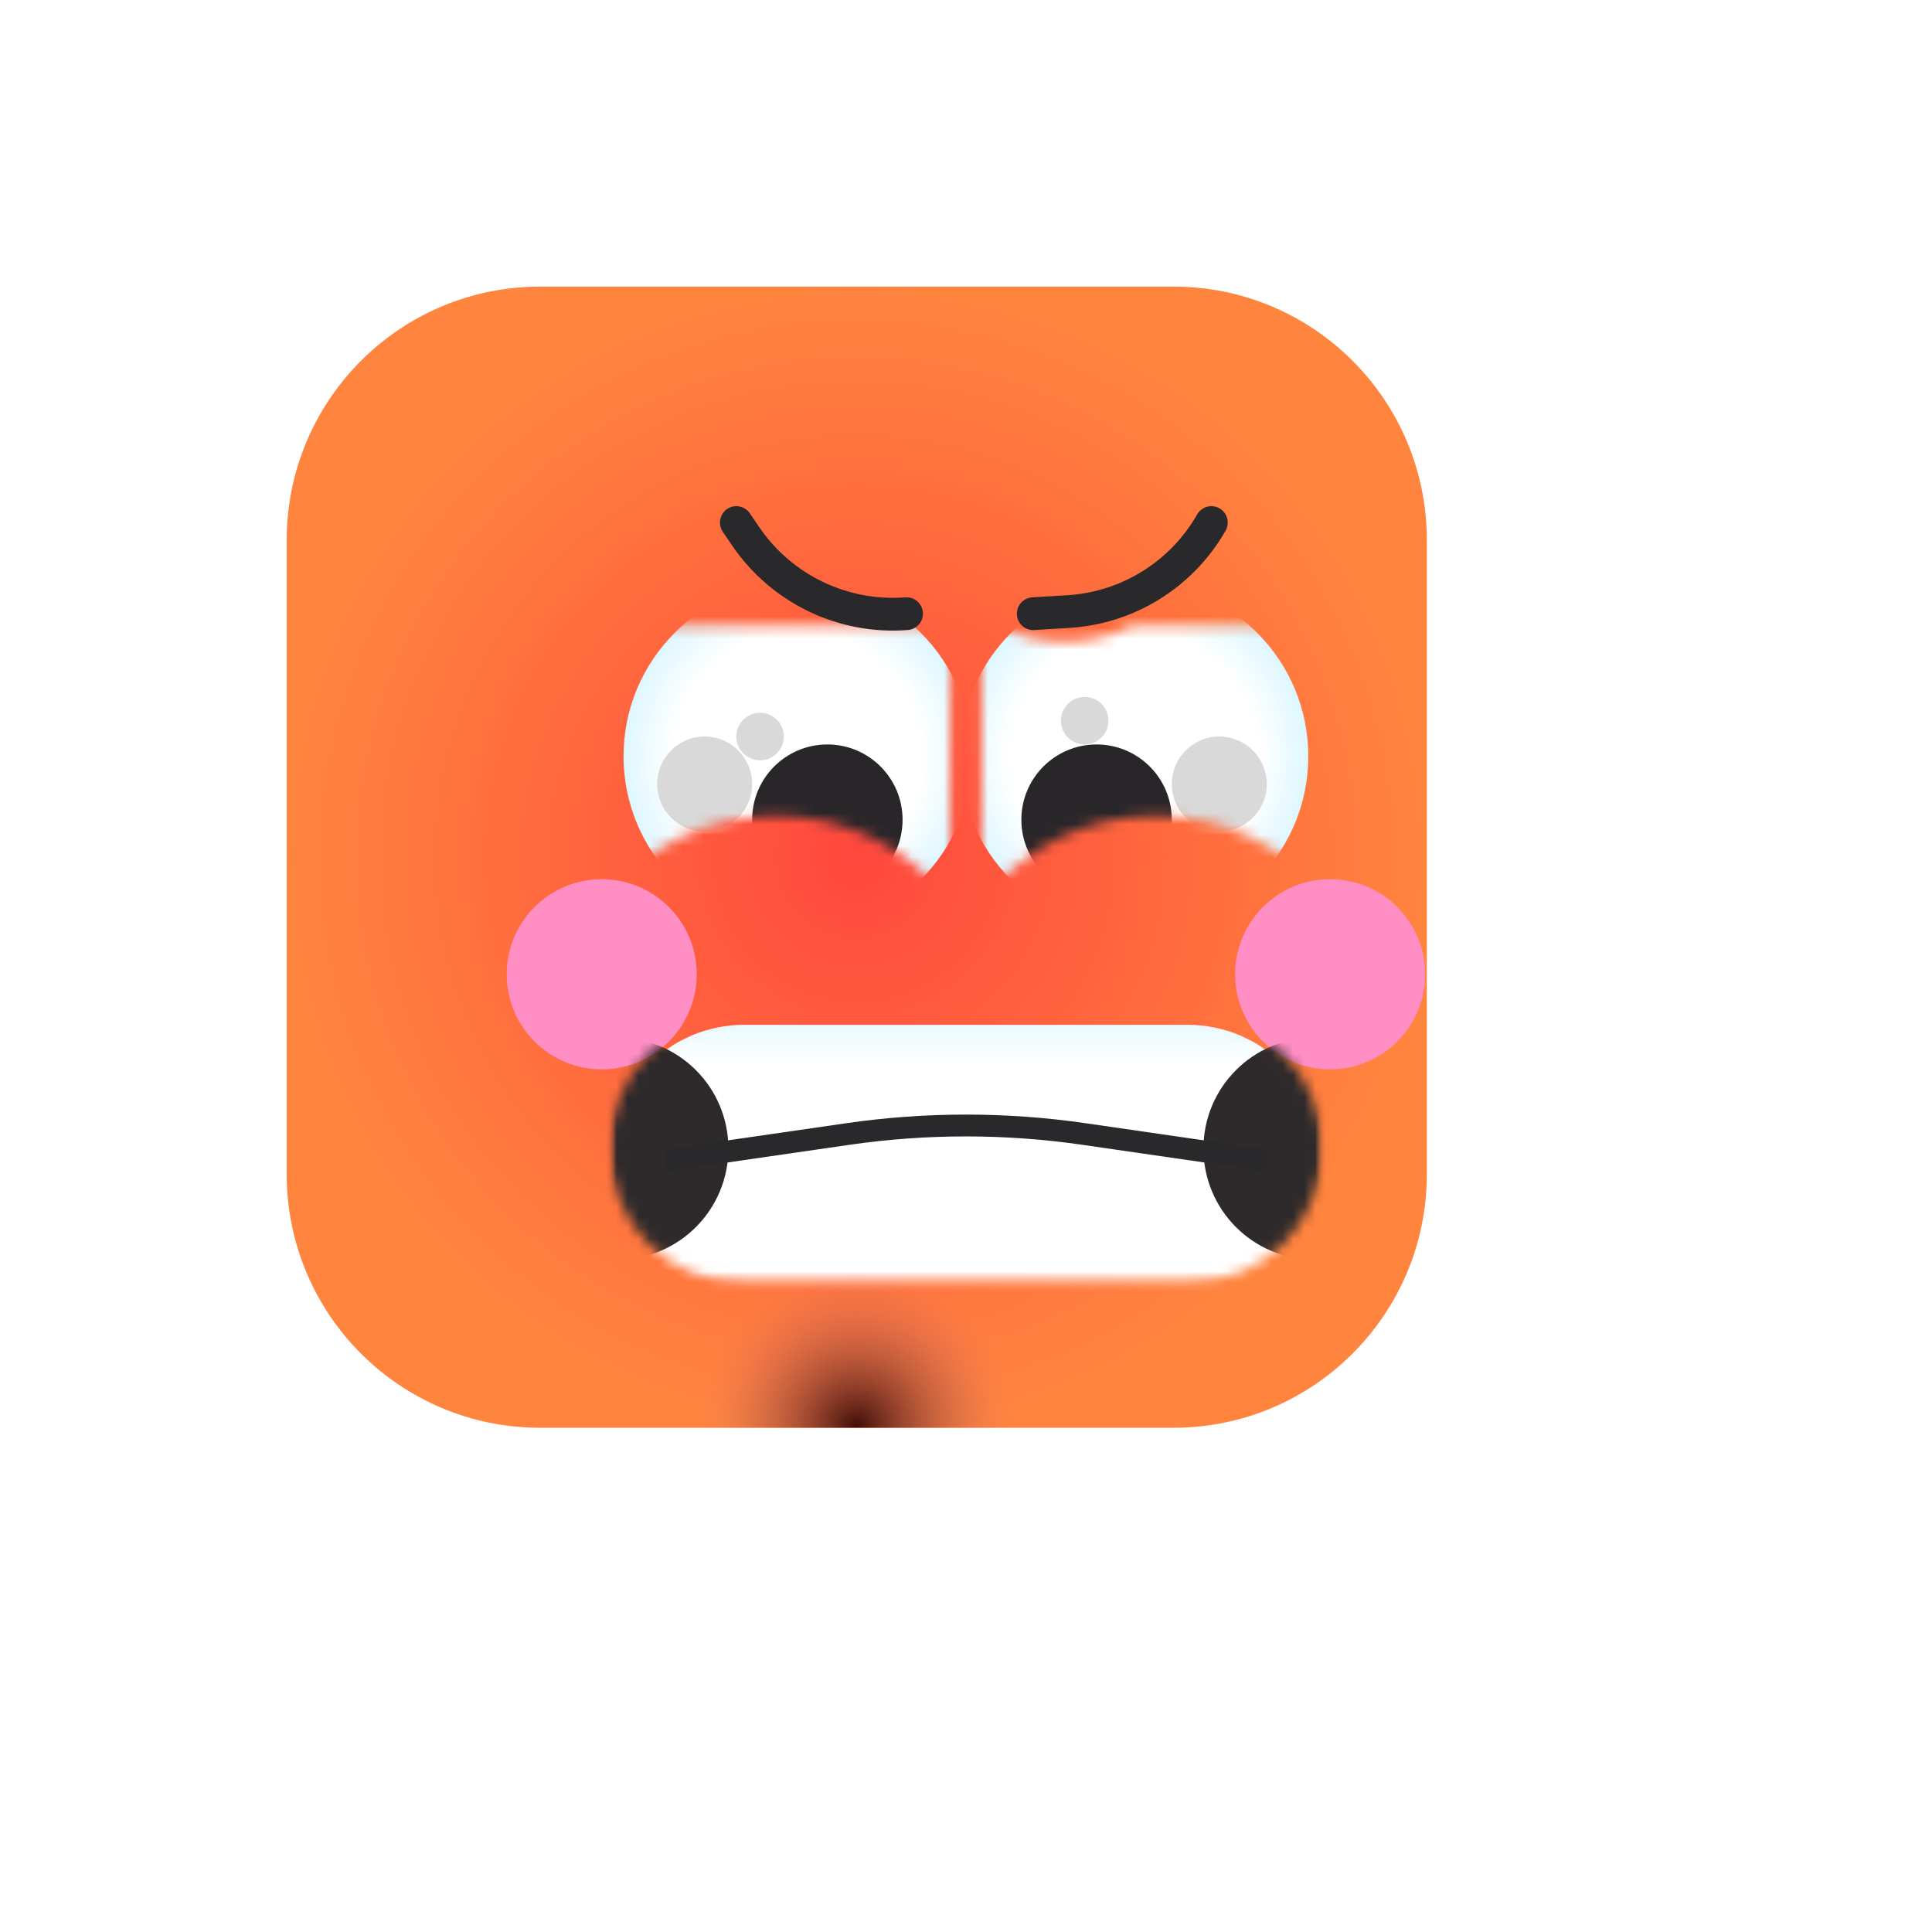 <svg width="177" height="177" viewBox="0 0 177 177" fill="none" xmlns="http://www.w3.org/2000/svg">
<g filter="url(#filter0_d_118_4608)">
<g filter="url(#filter1_di_118_4608)">
<path d="M117.508 36.257H59.478C46.659 36.257 36.266 46.659 36.266 59.49V117.572C36.266 130.404 46.659 140.805 59.478 140.805H117.508C130.328 140.805 140.72 130.404 140.72 117.572V59.49C140.72 46.659 130.328 36.257 117.508 36.257Z" fill="url(#paint0_radial_118_4608)"/>
<path style="mix-blend-mode:overlay" d="M117.508 36.257H59.478C46.659 36.257 36.266 46.659 36.266 59.49V117.572C36.266 130.404 46.659 140.805 59.478 140.805H117.508C130.328 140.805 140.72 130.404 140.72 117.572V59.49C140.72 46.659 130.328 36.257 117.508 36.257Z" fill="url(#paint1_radial_118_4608)"/>
</g>
<mask id="mask0_118_4608" style="mask-type:alpha" maskUnits="userSpaceOnUse" x="55" y="57" width="33" height="26">
<path fill-rule="evenodd" clip-rule="evenodd" d="M55.126 57.312H87.043V82.489C83.323 77.768 77.558 74.737 71.084 74.737C64.611 74.737 58.845 77.768 55.126 82.489V57.312Z" fill="white"/>
</mask>
<g mask="url(#mask0_118_4608)">
<g filter="url(#filter2_i_118_4608)">
<path d="M71.084 89.257C79.898 89.257 87.043 82.106 87.043 73.285C87.043 64.463 79.898 57.312 71.084 57.312C62.271 57.312 55.126 64.463 55.126 73.285C55.126 82.106 62.271 89.257 71.084 89.257Z" fill="url(#paint2_radial_118_4608)"/>
</g>
<g style="mix-blend-mode:color-dodge">
<path d="M69.633 69.654C70.835 69.654 71.81 68.679 71.81 67.476C71.81 66.273 70.835 65.298 69.633 65.298C68.432 65.298 67.457 66.273 67.457 67.476C67.457 68.679 68.432 69.654 69.633 69.654Z" fill="#D9D9D9"/>
</g>
<g style="mix-blend-mode:color-dodge">
<path d="M64.556 76.189C66.96 76.189 68.908 74.239 68.908 71.833C68.908 69.427 66.96 67.477 64.556 67.477C62.152 67.477 60.204 69.427 60.204 71.833C60.204 74.239 62.152 76.189 64.556 76.189Z" fill="#D9D9D9"/>
</g>
<path d="M75.799 81.997C79.605 81.997 82.69 78.909 82.69 75.1C82.69 71.291 79.605 68.203 75.799 68.203C71.993 68.203 68.908 71.291 68.908 75.1C68.908 78.909 71.993 81.997 75.799 81.997Z" fill="#29262A"/>
</g>
<mask id="mask1_118_4608" style="mask-type:alpha" maskUnits="userSpaceOnUse" x="89" y="57" width="33" height="26">
<path fill-rule="evenodd" clip-rule="evenodd" d="M91.314 57.312H89.944V82.489C93.663 77.768 99.429 74.737 105.902 74.737C112.375 74.737 118.141 77.768 121.86 82.489V57.312H103.807C101.924 58.242 99.803 58.764 97.56 58.764C95.317 58.764 93.197 58.242 91.314 57.312Z" fill="white"/>
</mask>
<g mask="url(#mask1_118_4608)">
<g filter="url(#filter3_i_118_4608)">
<path d="M105.902 89.257C114.716 89.257 121.86 82.106 121.86 73.285C121.86 64.463 114.716 57.312 105.902 57.312C97.089 57.312 89.944 64.463 89.944 73.285C89.944 82.106 97.089 89.257 105.902 89.257Z" fill="url(#paint3_radial_118_4608)"/>
</g>
<g style="mix-blend-mode:color-dodge">
<path d="M111.705 76.189C114.109 76.189 116.057 74.239 116.057 71.833C116.057 69.427 114.109 67.477 111.705 67.477C109.301 67.477 107.353 69.427 107.353 71.833C107.353 74.239 109.301 76.189 111.705 76.189Z" fill="#D9D9D9"/>
</g>
<g style="mix-blend-mode:color-dodge">
<path d="M99.374 68.202C100.576 68.202 101.55 67.227 101.55 66.024C101.55 64.821 100.576 63.846 99.374 63.846C98.172 63.846 97.198 64.821 97.198 66.024C97.198 67.227 98.172 68.202 99.374 68.202Z" fill="#D9D9D9"/>
</g>
<path d="M100.462 81.997C104.268 81.997 107.353 78.909 107.353 75.1C107.353 71.291 104.268 68.203 100.462 68.203C96.656 68.203 93.571 71.291 93.571 75.1C93.571 78.909 96.656 81.997 100.462 81.997Z" fill="#29262A"/>
</g>
<g filter="url(#filter4_f_118_4608)">
<path d="M55.126 97.97C59.933 97.97 63.831 94.069 63.831 89.257C63.831 84.446 59.933 80.545 55.126 80.545C50.319 80.545 46.422 84.446 46.422 89.257C46.422 94.069 50.319 97.97 55.126 97.97Z" fill="#FF8EC4"/>
</g>
<g filter="url(#filter5_f_118_4608)">
<path d="M121.86 97.97C126.668 97.97 130.565 94.069 130.565 89.257C130.565 84.446 126.668 80.545 121.86 80.545C117.053 80.545 113.156 84.446 113.156 89.257C113.156 94.069 117.053 97.97 121.86 97.97Z" fill="#FF8EC4"/>
</g>
<mask id="mask2_118_4608" style="mask-type:luminance" maskUnits="userSpaceOnUse" x="55" y="92" width="67" height="26">
<path d="M121.135 92.888H55.851V117.573H121.135V92.888Z" fill="white"/>
</mask>
<g mask="url(#mask2_118_4608)">
<mask id="mask3_118_4608" style="mask-type:alpha" maskUnits="userSpaceOnUse" x="55" y="92" width="67" height="26">
<path d="M108.804 92.888H68.183C61.372 92.888 55.851 98.414 55.851 105.23C55.851 112.047 61.372 117.573 68.183 117.573H108.804C115.614 117.573 121.135 112.047 121.135 105.23C121.135 98.414 115.614 92.888 108.804 92.888Z" fill="url(#paint4_linear_118_4608)"/>
</mask>
<g mask="url(#mask3_118_4608)">
<g filter="url(#filter6_i_118_4608)">
<path d="M108.804 92.888H68.183C61.372 92.888 55.851 98.414 55.851 105.23C55.851 112.047 61.372 117.573 68.183 117.573H108.804C115.614 117.573 121.135 112.047 121.135 105.23C121.135 98.414 115.614 92.888 108.804 92.888Z" fill="url(#paint5_linear_118_4608)"/>
</g>
<path d="M56.577 115.395C62.185 115.395 66.732 110.844 66.732 105.23C66.732 99.617 62.185 95.066 56.577 95.066C50.968 95.066 46.422 99.617 46.422 105.23C46.422 110.844 50.968 115.395 56.577 115.395Z" fill="#2E2A2B"/>
<path d="M120.41 115.395C126.018 115.395 130.565 110.844 130.565 105.23C130.565 99.617 126.018 95.066 120.41 95.066C114.801 95.066 110.254 99.617 110.254 105.23C110.254 110.844 114.801 115.395 120.41 115.395Z" fill="#2E2A2B"/>
<path d="M60.929 106.319L77.687 103.891C84.854 102.853 92.132 102.853 99.299 103.891L116.057 106.319" stroke="#29282B" stroke-width="2"/>
</g>
</g>
<path d="M67.457 47.873L68.305 49.121C71.594 53.962 77.221 56.672 83.053 56.223" stroke="#29282B" stroke-width="3" stroke-linecap="round"/>
<path d="M94.659 56.223L97.872 56.028C103.335 55.697 108.264 52.63 110.98 47.873" stroke="#29282B" stroke-width="3" stroke-linecap="round"/>
</g>
<defs>
<filter id="filter0_d_118_4608" x="0.266" y="0.257" width="176.454" height="176.548" filterUnits="userSpaceOnUse" color-interpolation-filters="sRGB">
<feFlood flood-opacity="0" result="BackgroundImageFix"/>
<feColorMatrix in="SourceAlpha" type="matrix" values="0 0 0 0 0 0 0 0 0 0 0 0 0 0 0 0 0 0 127 0" result="hardAlpha"/>
<feOffset/>
<feGaussianBlur stdDeviation="18"/>
<feComposite in2="hardAlpha" operator="out"/>
<feColorMatrix type="matrix" values="0 0 0 0 0 0 0 0 0 0 0 0 0 0 0 0 0 0 0.15 0"/>
<feBlend mode="normal" in2="BackgroundImageFix" result="effect1_dropShadow_118_4608"/>
<feBlend mode="normal" in="SourceGraphic" in2="effect1_dropShadow_118_4608" result="shape"/>
</filter>
<filter id="filter1_di_118_4608" x="12.266" y="12.257" width="152.454" height="152.548" filterUnits="userSpaceOnUse" color-interpolation-filters="sRGB">
<feFlood flood-opacity="0" result="BackgroundImageFix"/>
<feColorMatrix in="SourceAlpha" type="matrix" values="0 0 0 0 0 0 0 0 0 0 0 0 0 0 0 0 0 0 127 0" result="hardAlpha"/>
<feOffset/>
<feGaussianBlur stdDeviation="12"/>
<feComposite in2="hardAlpha" operator="out"/>
<feColorMatrix type="matrix" values="0 0 0 0 1 0 0 0 0 0.289 0 0 0 0 0.243 0 0 0 0.5 0"/>
<feBlend mode="normal" in2="BackgroundImageFix" result="effect1_dropShadow_118_4608"/>
<feBlend mode="normal" in="SourceGraphic" in2="effect1_dropShadow_118_4608" result="shape"/>
<feColorMatrix in="SourceAlpha" type="matrix" values="0 0 0 0 0 0 0 0 0 0 0 0 0 0 0 0 0 0 127 0" result="hardAlpha"/>
<feOffset dx="-10" dy="-10"/>
<feGaussianBlur stdDeviation="6"/>
<feComposite in2="hardAlpha" operator="arithmetic" k2="-1" k3="1"/>
<feColorMatrix type="matrix" values="0 0 0 0 0.18 0 0 0 0 0.165 0 0 0 0 0.169 0 0 0 1 0"/>
<feBlend mode="soft-light" in2="shape" result="effect2_innerShadow_118_4608"/>
</filter>
<filter id="filter2_i_118_4608" x="55.126" y="53.312" width="33.916" height="35.945" filterUnits="userSpaceOnUse" color-interpolation-filters="sRGB">
<feFlood flood-opacity="0" result="BackgroundImageFix"/>
<feBlend mode="normal" in="SourceGraphic" in2="BackgroundImageFix" result="shape"/>
<feColorMatrix in="SourceAlpha" type="matrix" values="0 0 0 0 0 0 0 0 0 0 0 0 0 0 0 0 0 0 127 0" result="hardAlpha"/>
<feOffset dx="2" dy="-4"/>
<feGaussianBlur stdDeviation="2"/>
<feComposite in2="hardAlpha" operator="arithmetic" k2="-1" k3="1"/>
<feColorMatrix type="matrix" values="0 0 0 0 0 0 0 0 0 0 0 0 0 0 0 0 0 0 0.1 0"/>
<feBlend mode="normal" in2="shape" result="effect1_innerShadow_118_4608"/>
</filter>
<filter id="filter3_i_118_4608" x="87.944" y="53.312" width="33.916" height="35.945" filterUnits="userSpaceOnUse" color-interpolation-filters="sRGB">
<feFlood flood-opacity="0" result="BackgroundImageFix"/>
<feBlend mode="normal" in="SourceGraphic" in2="BackgroundImageFix" result="shape"/>
<feColorMatrix in="SourceAlpha" type="matrix" values="0 0 0 0 0 0 0 0 0 0 0 0 0 0 0 0 0 0 127 0" result="hardAlpha"/>
<feOffset dx="-2" dy="-4"/>
<feGaussianBlur stdDeviation="2"/>
<feComposite in2="hardAlpha" operator="arithmetic" k2="-1" k3="1"/>
<feColorMatrix type="matrix" values="0 0 0 0 0 0 0 0 0 0 0 0 0 0 0 0 0 0 0.1 0"/>
<feBlend mode="normal" in2="shape" result="effect1_innerShadow_118_4608"/>
</filter>
<filter id="filter4_f_118_4608" x="34.422" y="68.545" width="41.409" height="41.425" filterUnits="userSpaceOnUse" color-interpolation-filters="sRGB">
<feFlood flood-opacity="0" result="BackgroundImageFix"/>
<feBlend mode="normal" in="SourceGraphic" in2="BackgroundImageFix" result="shape"/>
<feGaussianBlur stdDeviation="6" result="effect1_foregroundBlur_118_4608"/>
</filter>
<filter id="filter5_f_118_4608" x="101.156" y="68.545" width="41.409" height="41.425" filterUnits="userSpaceOnUse" color-interpolation-filters="sRGB">
<feFlood flood-opacity="0" result="BackgroundImageFix"/>
<feBlend mode="normal" in="SourceGraphic" in2="BackgroundImageFix" result="shape"/>
<feGaussianBlur stdDeviation="6" result="effect1_foregroundBlur_118_4608"/>
</filter>
<filter id="filter6_i_118_4608" x="55.851" y="92.888" width="65.284" height="25.685" filterUnits="userSpaceOnUse" color-interpolation-filters="sRGB">
<feFlood flood-opacity="0" result="BackgroundImageFix"/>
<feBlend mode="normal" in="SourceGraphic" in2="BackgroundImageFix" result="shape"/>
<feColorMatrix in="SourceAlpha" type="matrix" values="0 0 0 0 0 0 0 0 0 0 0 0 0 0 0 0 0 0 127 0" result="hardAlpha"/>
<feOffset dy="1"/>
<feGaussianBlur stdDeviation="1"/>
<feComposite in2="hardAlpha" operator="arithmetic" k2="-1" k3="1"/>
<feColorMatrix type="matrix" values="0 0 0 0 0.161 0 0 0 0 0.157 0 0 0 0 0.169 0 0 0 0.1 0"/>
<feBlend mode="normal" in2="shape" result="effect1_innerShadow_118_4608"/>
</filter>
<radialGradient id="paint0_radial_118_4608" cx="0" cy="0" r="1" gradientUnits="userSpaceOnUse" gradientTransform="translate(88.493 88.531) rotate(90) scale(52.274 52.227)">
<stop stop-color="#FF483E"/>
<stop offset="1" stop-color="#FF843E"/>
</radialGradient>
<radialGradient id="paint1_radial_118_4608" cx="0" cy="0" r="1" gradientUnits="userSpaceOnUse" gradientTransform="translate(88.493 140.805) rotate(90) scale(14.521 14.508)">
<stop stop-color="#300303" stop-opacity="0.917"/>
<stop offset="1" stop-color="#E07676" stop-opacity="0"/>
</radialGradient>
<radialGradient id="paint2_radial_118_4608" cx="0" cy="0" r="1" gradientUnits="userSpaceOnUse" gradientTransform="translate(71.084 73.285) rotate(90) scale(15.973 15.958)">
<stop offset="0.719" stop-color="white"/>
<stop offset="1" stop-color="#DEF7FF"/>
</radialGradient>
<radialGradient id="paint3_radial_118_4608" cx="0" cy="0" r="1" gradientUnits="userSpaceOnUse" gradientTransform="translate(105.902 73.285) rotate(90) scale(15.973 15.958)">
<stop offset="0.719" stop-color="white"/>
<stop offset="1" stop-color="#DEF7FF"/>
</radialGradient>
<linearGradient id="paint4_linear_118_4608" x1="88.493" y1="90.347" x2="88.493" y2="117.573" gradientUnits="userSpaceOnUse">
<stop offset="0.018" stop-color="#DEF7FF"/>
<stop offset="0.234" stop-color="white"/>
</linearGradient>
<linearGradient id="paint5_linear_118_4608" x1="88.493" y1="90.347" x2="88.493" y2="117.573" gradientUnits="userSpaceOnUse">
<stop offset="0.018" stop-color="#DEF7FF"/>
<stop offset="0.234" stop-color="white"/>
</linearGradient>
</defs>
</svg>
